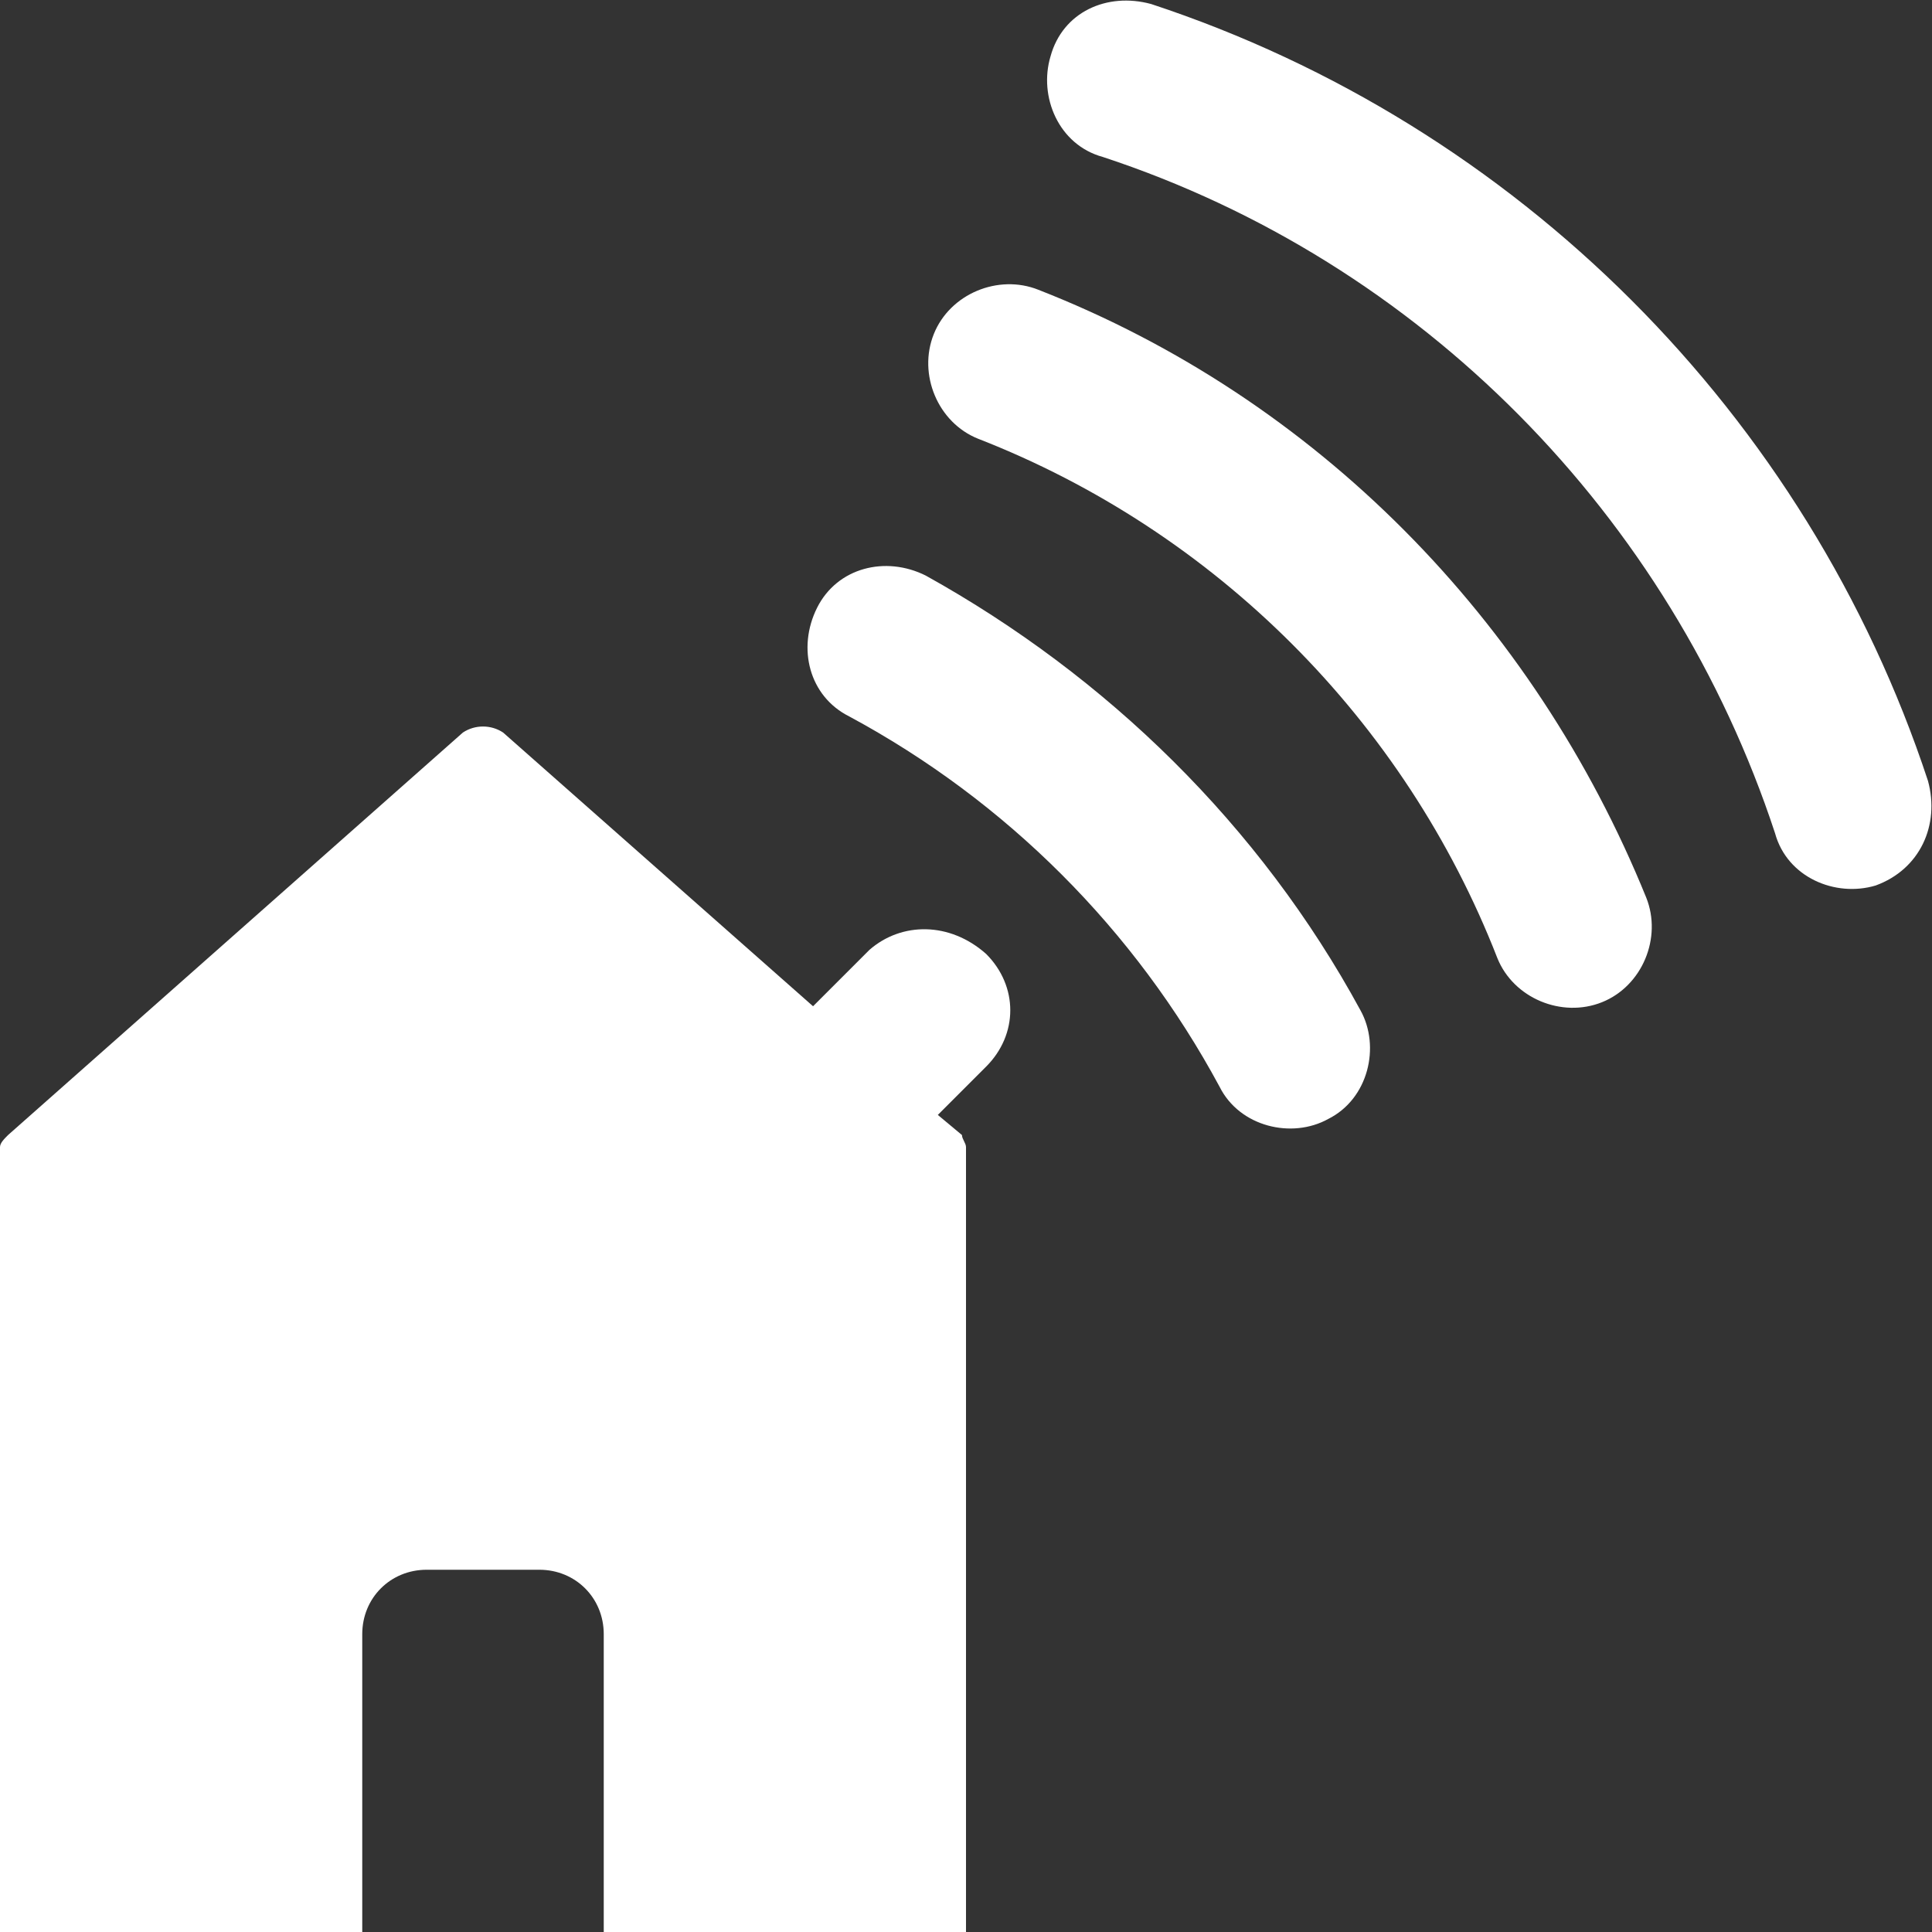 <?xml version="1.0" encoding="utf-8"?>
<!-- Generator: Adobe Illustrator 25.0.0, SVG Export Plug-In . SVG Version: 6.00 Build 0)  -->
<svg version="1.1" id="Layer_1" xmlns="http://www.w3.org/2000/svg" xmlns:xlink="http://www.w3.org/1999/xlink" x="0px" y="0px"
	 viewBox="0 0 48 48" style="enable-background:new 0 0 48 48;" xml:space="preserve">
<rect x="0" y="0" width="48" height="48" fill="#333333" stroke="none"/>
<style type="text/css">
	.st0{fill:#fff;}
</style>
<path class="st0" d="M47.9,19.4c-3-9.1-10.2-16.3-19.3-19.3c-1.1-0.3-2.2,0.2-2.5,1.3c-0.3,1,0.2,2.2,1.3,2.5
	c7.9,2.6,14.1,8.9,16.7,16.8c0.3,1.1,1.5,1.6,2.5,1.3C47.7,21.6,48.2,20.5,47.9,19.4C47.9,19.4,47.9,19.4,47.9,19.4z"/>
<path class="st0" d="M25.8,7.2c-1-0.4-2.2,0.1-2.6,1.1s0.1,2.2,1.1,2.6c5.9,2.3,10.6,7,12.9,12.9c0.4,1,1.6,1.5,2.6,1.1
	s1.5-1.6,1.1-2.6C38.1,15.4,32.7,9.9,25.8,7.2z"/>
<path class="st0" d="M23,14.3c-1-0.5-2.2-0.2-2.7,0.8c-0.5,1-0.2,2.2,0.8,2.7c3.9,2.1,7.1,5.3,9.2,9.2c0.5,1,1.8,1.3,2.7,0.8
	c1-0.5,1.3-1.8,0.8-2.7C31.3,20.5,27.5,16.8,23,14.3z"/>
<path class="st0" d="M21.6,23.6L20.2,25l-7.7-6.8c-0.3-0.2-0.7-0.2-1,0l-11.3,10C0.1,28.3,0,28.4,0,28.5V48h9v-7.4
	c0-0.9,0.7-1.6,1.6-1.6c0,0,0,0,0,0h2.8c0.9,0,1.6,0.7,1.6,1.6c0,0,0,0,0,0V48h9V28.5c0-0.1-0.1-0.2-0.1-0.3l-0.6-0.5l1.2-1.2
	c0.8-0.8,0.8-2,0-2.8C23.6,22.9,22.4,22.9,21.6,23.6L21.6,23.6z"/>
</svg>
